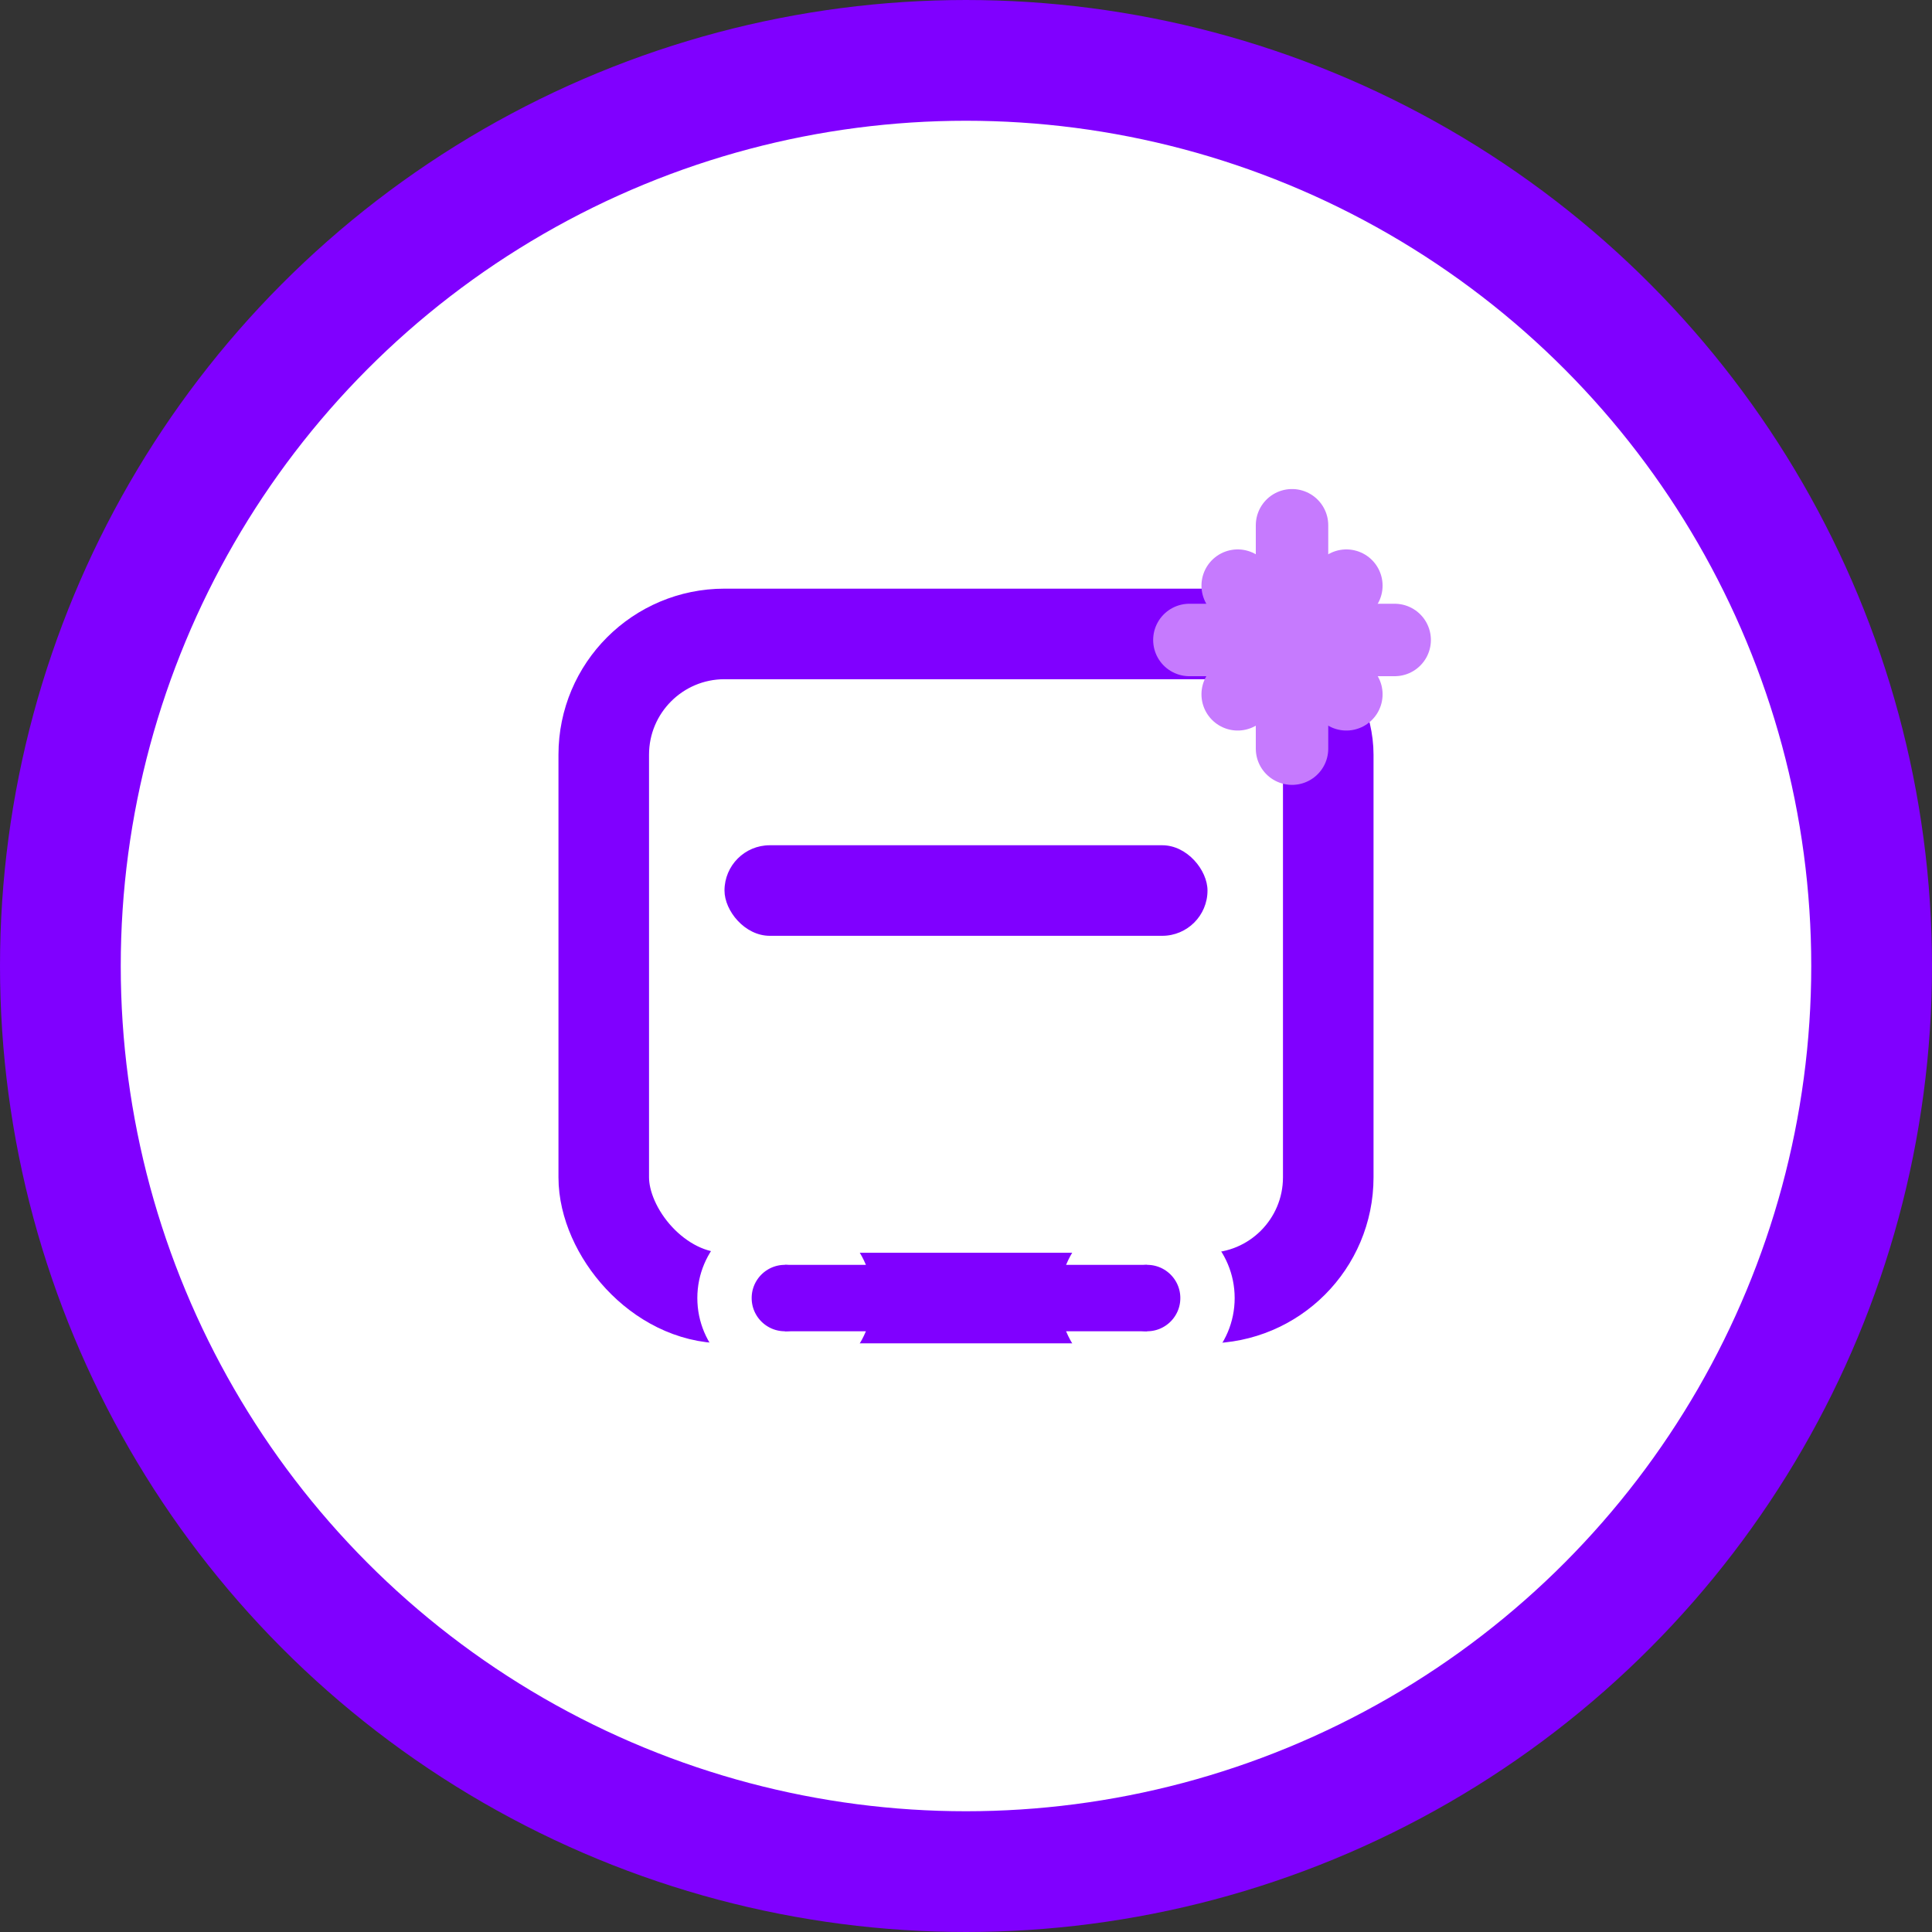 <svg width="16" height="16" viewBox="0 0 16 16" xmlns="http://www.w3.org/2000/svg">
    <rect x="0" y="0" width="16" height="16" fill="#333333" stroke="none"/>
    <!-- Background circle -->
    <circle cx="8" cy="8" r="7.5" fill="#fff" stroke="#8000FF" stroke-width="1" />

    <!-- Document icon -->
    <rect x="5" y="5.25" width="6" height="5.5" rx="1" fill="#fff" stroke="#8000FF" stroke-width="0.75"/>

    <!-- Commit message line -->
    <rect x="6" y="7" width="4" height="0.75" rx="0.375" fill="#8000FF"/>

    <!-- Sparkle/magic star -->
    <g>
        <line x1="10.25" y1="5.75" x2="11.15" y2="4.85" stroke="#C67AFE" stroke-width="0.6" stroke-linecap="round"/>
        <line x1="11.15" y1="5.75" x2="10.25" y2="4.85" stroke="#C67AFE" stroke-width="0.6" stroke-linecap="round"/>
        <line x1="10.7" y1="4.35" x2="10.7" y2="6.2" stroke="#C67AFE" stroke-width="0.6" stroke-linecap="round"/>
        <line x1="9.85" y1="5.3" x2="11.55" y2="5.3" stroke="#C67AFE" stroke-width="0.6" stroke-linecap="round"/>
    </g>

    <!-- Git branch: line and two nodes below document -->
    <circle cx="6.5" cy="10.75" r="0.5" fill="#8000FF" stroke="#fff" stroke-width="0.45"/>
    <circle cx="9.5" cy="10.75" r="0.5" fill="#8000FF" stroke="#fff" stroke-width="0.45"/>
    <line x1="6.5" y1="10.75" x2="9.5" y2="10.75" stroke="#8000FF" stroke-width="0.55"/>
</svg>
